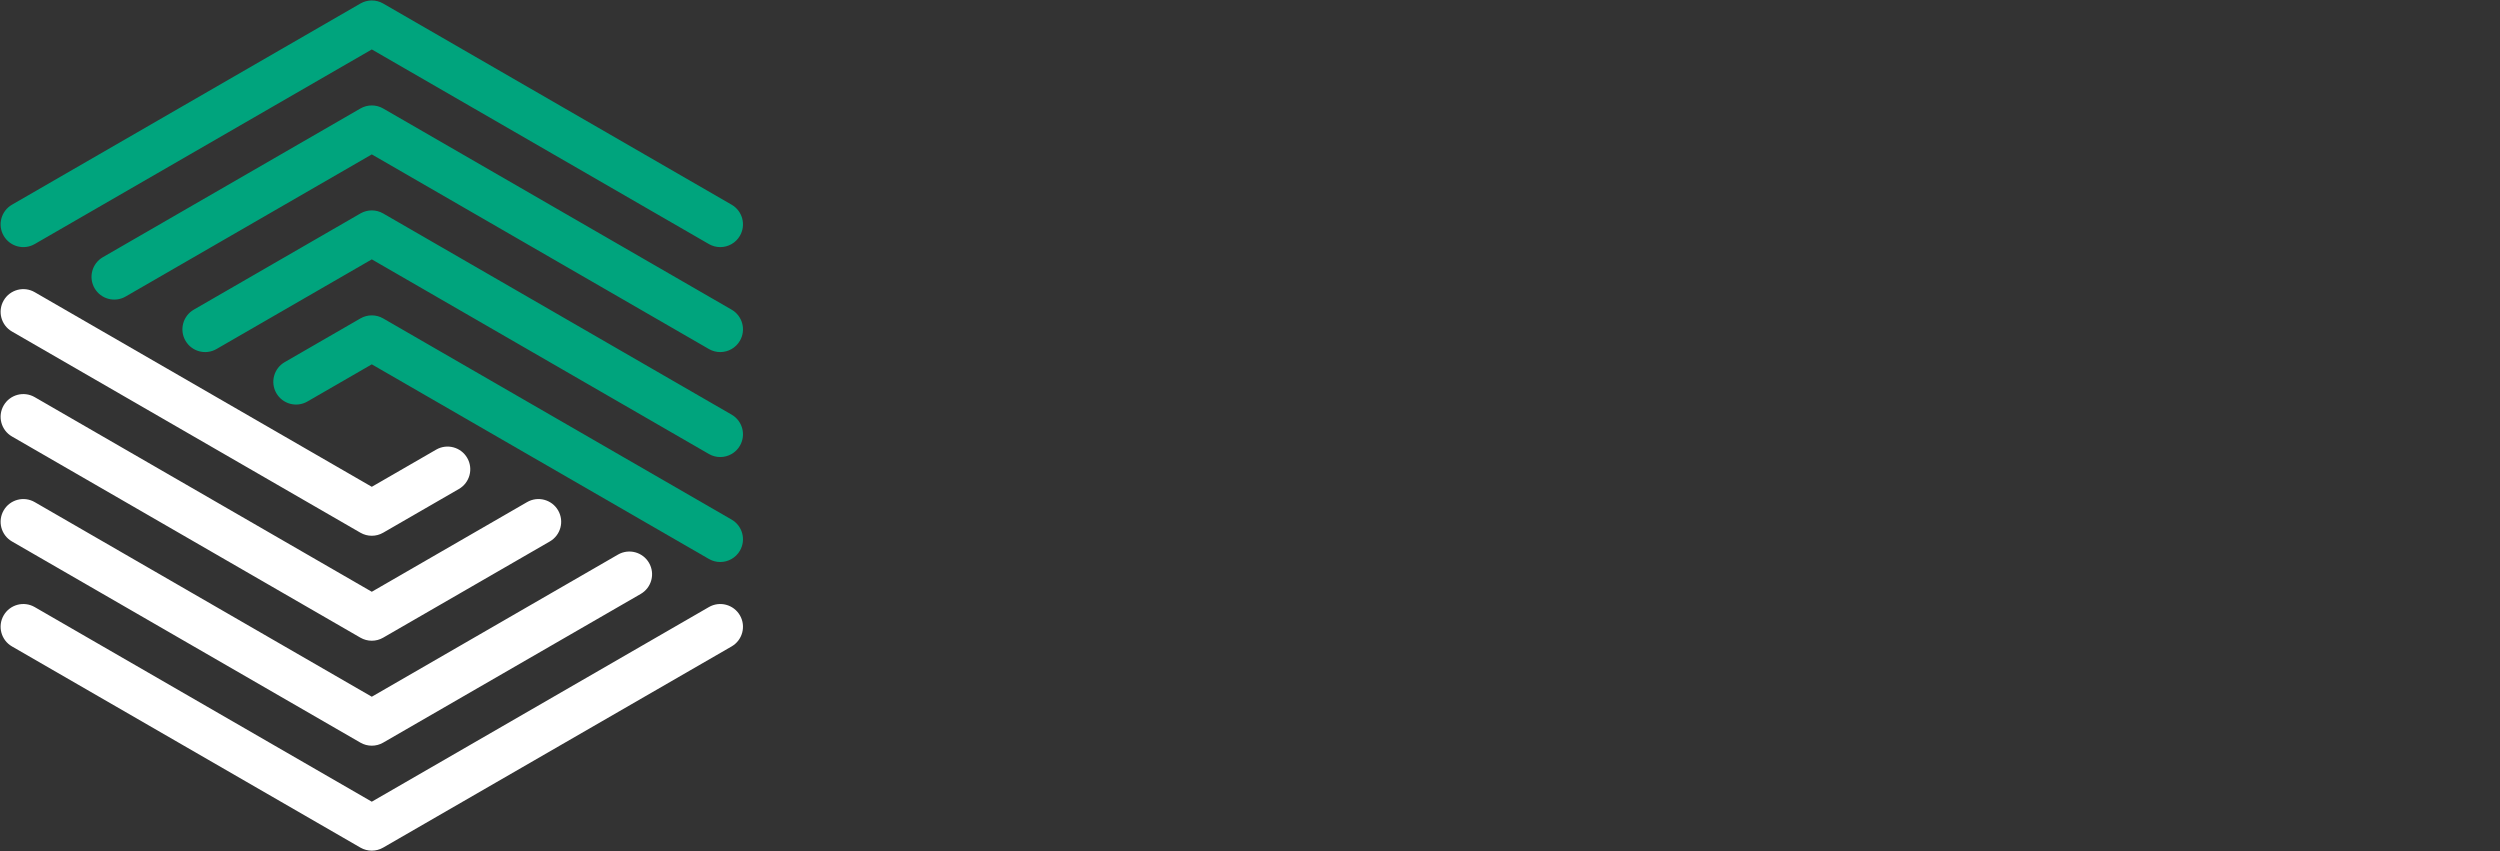 <svg width="100%" height="100%" viewBox="0 0 696 237" fill="none" xmlns="http://www.w3.org/2000/svg">
  <rect x="0" y="0" width="696" height="237" fill="#333333" stroke="none"/>
  <path
     fill-rule="evenodd"
     clip-rule="evenodd"
     d="M197.357 67.946C198.354 68.522 199.441 68.795 200.514 68.795C202.701 68.795 204.827 67.66 205.999 65.63C207.746 62.604 206.709 58.735 203.683 56.988L106.672 0.978C104.715 -0.153 102.303 -0.153 100.346 0.978L3.334 56.988C0.309 58.735 -0.729 62.604 1.018 65.63C2.766 68.656 6.635 69.693 9.66 67.946L103.509 13.763L197.357 67.946ZM197.358 97.169C198.354 97.745 199.442 98.018 200.515 98.018C202.702 98.018 204.828 96.883 206 94.853C207.747 91.827 206.71 87.958 203.684 86.211L106.673 30.201C104.716 29.071 102.304 29.07 100.347 30.201L28.642 71.6C25.616 73.347 24.578 77.216 26.326 80.242C28.073 83.268 31.944 84.305 34.968 82.558L103.51 42.986L197.358 97.169ZM200.515 127.241C199.442 127.241 198.354 126.968 197.358 126.392L103.51 72.208L60.276 97.169C57.251 98.916 53.38 97.88 51.633 94.854C49.886 91.827 50.923 87.958 53.95 86.211L100.347 59.424C102.304 58.293 104.716 58.293 106.673 59.424L203.684 115.434C206.71 117.181 207.747 121.05 206 124.076C204.828 126.106 202.702 127.241 200.515 127.241ZM197.357 155.614C198.353 156.19 199.441 156.463 200.514 156.463C202.701 156.463 204.827 155.328 205.999 153.298C207.746 150.272 206.709 146.403 203.683 144.656L106.671 88.646C104.714 87.515 102.302 87.515 100.345 88.646L79.256 100.822C76.23 102.569 75.193 106.438 76.94 109.464C78.687 112.491 82.558 113.527 85.582 111.78L103.508 101.431L197.357 155.614Z"
     fill="rgb(0, 164, 125)"
     id="path1" />
  <path
     fill-rule="evenodd"
     clip-rule="evenodd"
     d="M100.345 148.308C101.323 148.874 102.415 149.156 103.508 149.156C104.6 149.156 105.693 148.874 106.671 148.309L127.761 136.133C130.787 134.386 131.824 130.516 130.077 127.49C128.331 124.464 124.461 123.429 121.435 125.174L103.508 135.524L9.66 81.341C6.635 79.593 2.765 80.631 1.018 83.656C-0.729 86.682 0.308 90.552 3.334 92.299L100.345 148.308ZM103.508 178.378C102.415 178.378 101.323 178.096 100.345 177.53L3.334 121.52C0.308 119.773 -0.729 115.904 1.018 112.878C2.765 109.852 6.635 108.813 9.66 110.562L103.508 164.746L146.742 139.785C149.768 138.038 153.639 139.074 155.385 142.1C157.132 145.127 156.095 148.996 153.069 150.743L106.671 177.53C105.693 178.096 104.601 178.378 103.508 178.378ZM100.345 206.752C101.323 207.318 102.415 207.6 103.508 207.6C104.6 207.6 105.693 207.318 106.671 206.752L178.376 165.354C181.403 163.607 182.44 159.738 180.693 156.711C178.945 153.685 175.076 152.649 172.05 154.396L103.508 193.968L9.66 139.785C6.635 138.037 2.765 139.075 1.018 142.1C-0.729 145.126 0.308 148.996 3.334 150.743L100.345 206.752ZM100.345 235.975C101.323 236.541 102.415 236.823 103.508 236.823C104.601 236.823 105.693 236.541 106.671 235.975L203.684 179.966C206.71 178.219 207.746 174.349 205.999 171.323C204.253 168.297 200.382 167.26 197.357 169.008L103.508 223.191L9.66 169.008C6.635 167.259 2.765 168.298 1.018 171.323C-0.729 174.349 0.308 178.219 3.334 179.966L100.345 235.975Z"
     fill="rgb(9, 9, 78)"
     id="path2"
     style="fill:#ffffff" />
</svg>
